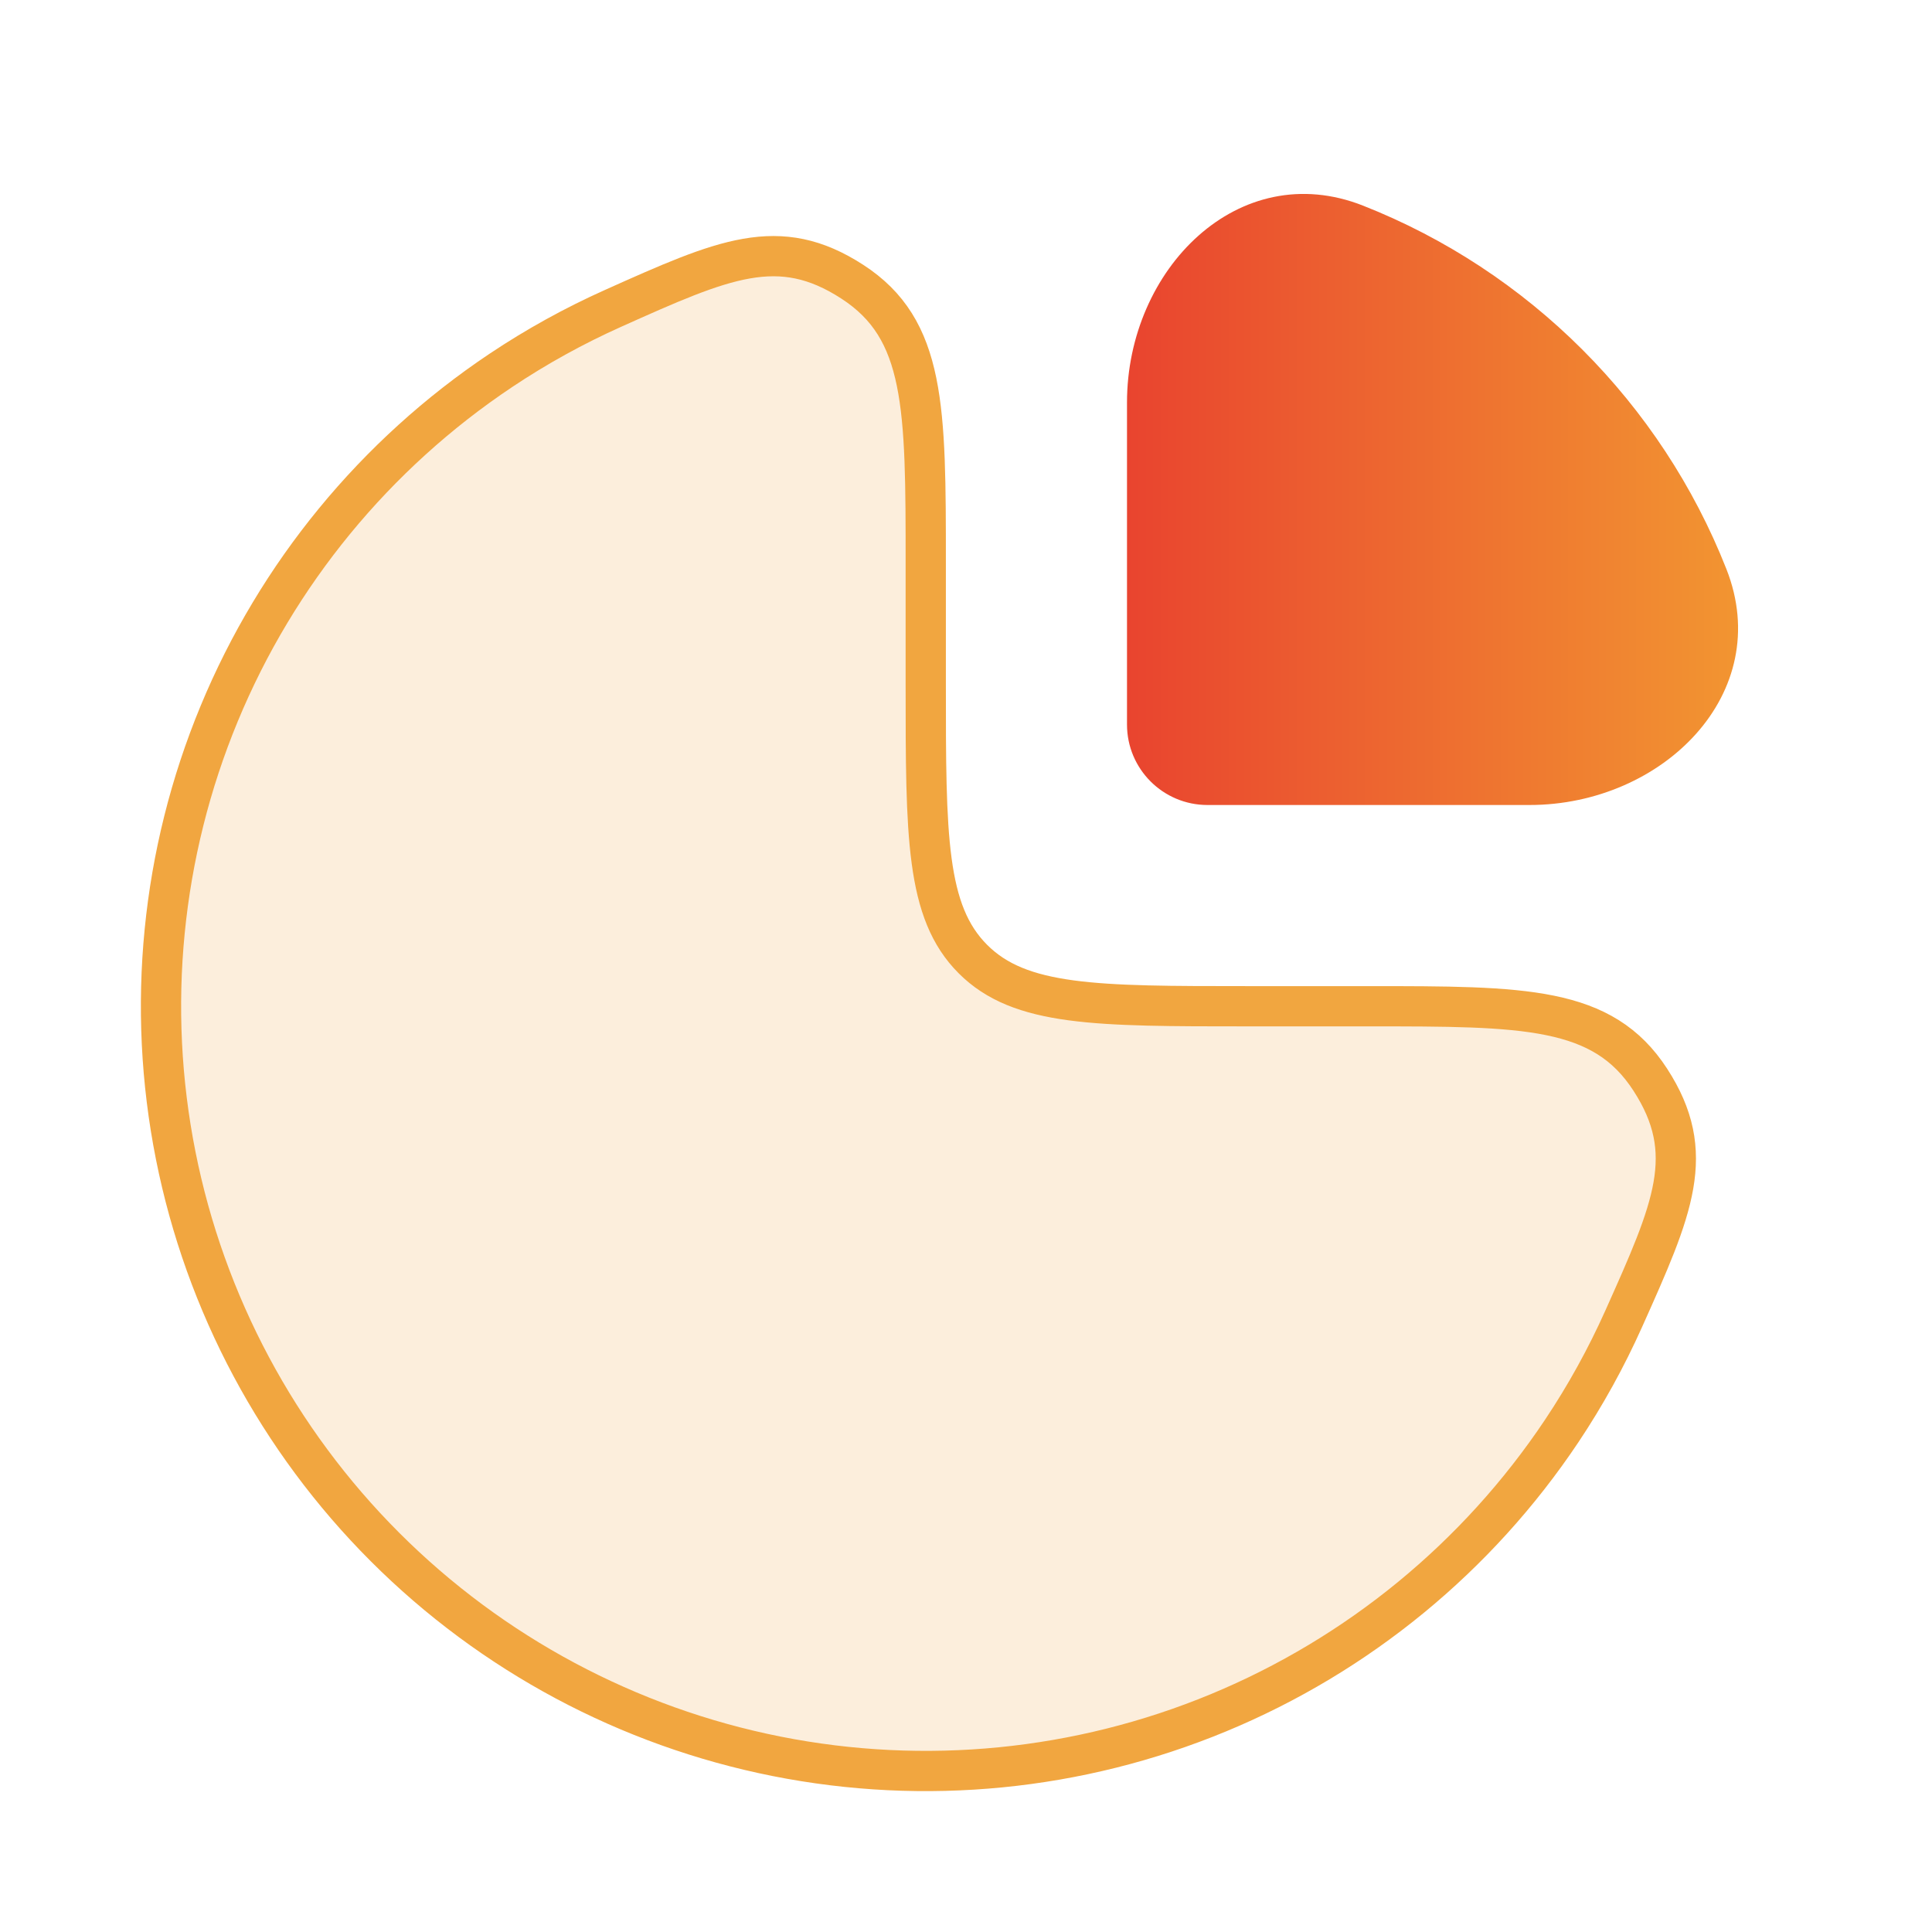 <svg width="48" height="48" viewBox="0 0 48 48" fill="none" xmlns="http://www.w3.org/2000/svg">
<path d="M12.444 9.202C13.333 8.608 14.267 8.093 15.234 7.66C17.978 6.431 19.35 5.816 21.175 6.999C23 8.181 23 10.121 23 14V17C23 20.771 23 22.657 24.172 23.828C25.343 25 27.229 25 31 25H34C37.879 25 39.819 25 41.001 26.825C42.184 28.65 41.569 30.022 40.34 32.766C39.907 33.733 39.392 34.667 38.798 35.556C36.71 38.68 33.743 41.116 30.271 42.554C26.799 43.992 22.979 44.368 19.293 43.635C15.608 42.902 12.222 41.092 9.565 38.435C6.908 35.778 5.098 32.392 4.365 28.707C3.632 25.021 4.008 21.201 5.446 17.729C6.884 14.257 9.32 11.29 12.444 9.202Z" fill="#F1A640" fill-opacity="0.18" stroke="#F1A640"/>
<path d="M42.892 14.138C41.269 10.017 37.983 6.732 33.862 5.108C30.779 3.893 28 6.686 28 10V18C28 19.105 28.895 20 30 20H38C41.314 20 44.107 17.221 42.892 14.138Z" fill="url(#paint0_linear_173_1103)"/>
<defs>
<linearGradient id="paint0_linear_173_1103" x1="28" y1="12.409" x2="43.182" y2="12.409" gradientUnits="userSpaceOnUse">
<stop stop-color="#E9442F"/>
<stop offset="1" stop-color="#F29531"/>
</linearGradient>
</defs>
</svg>
